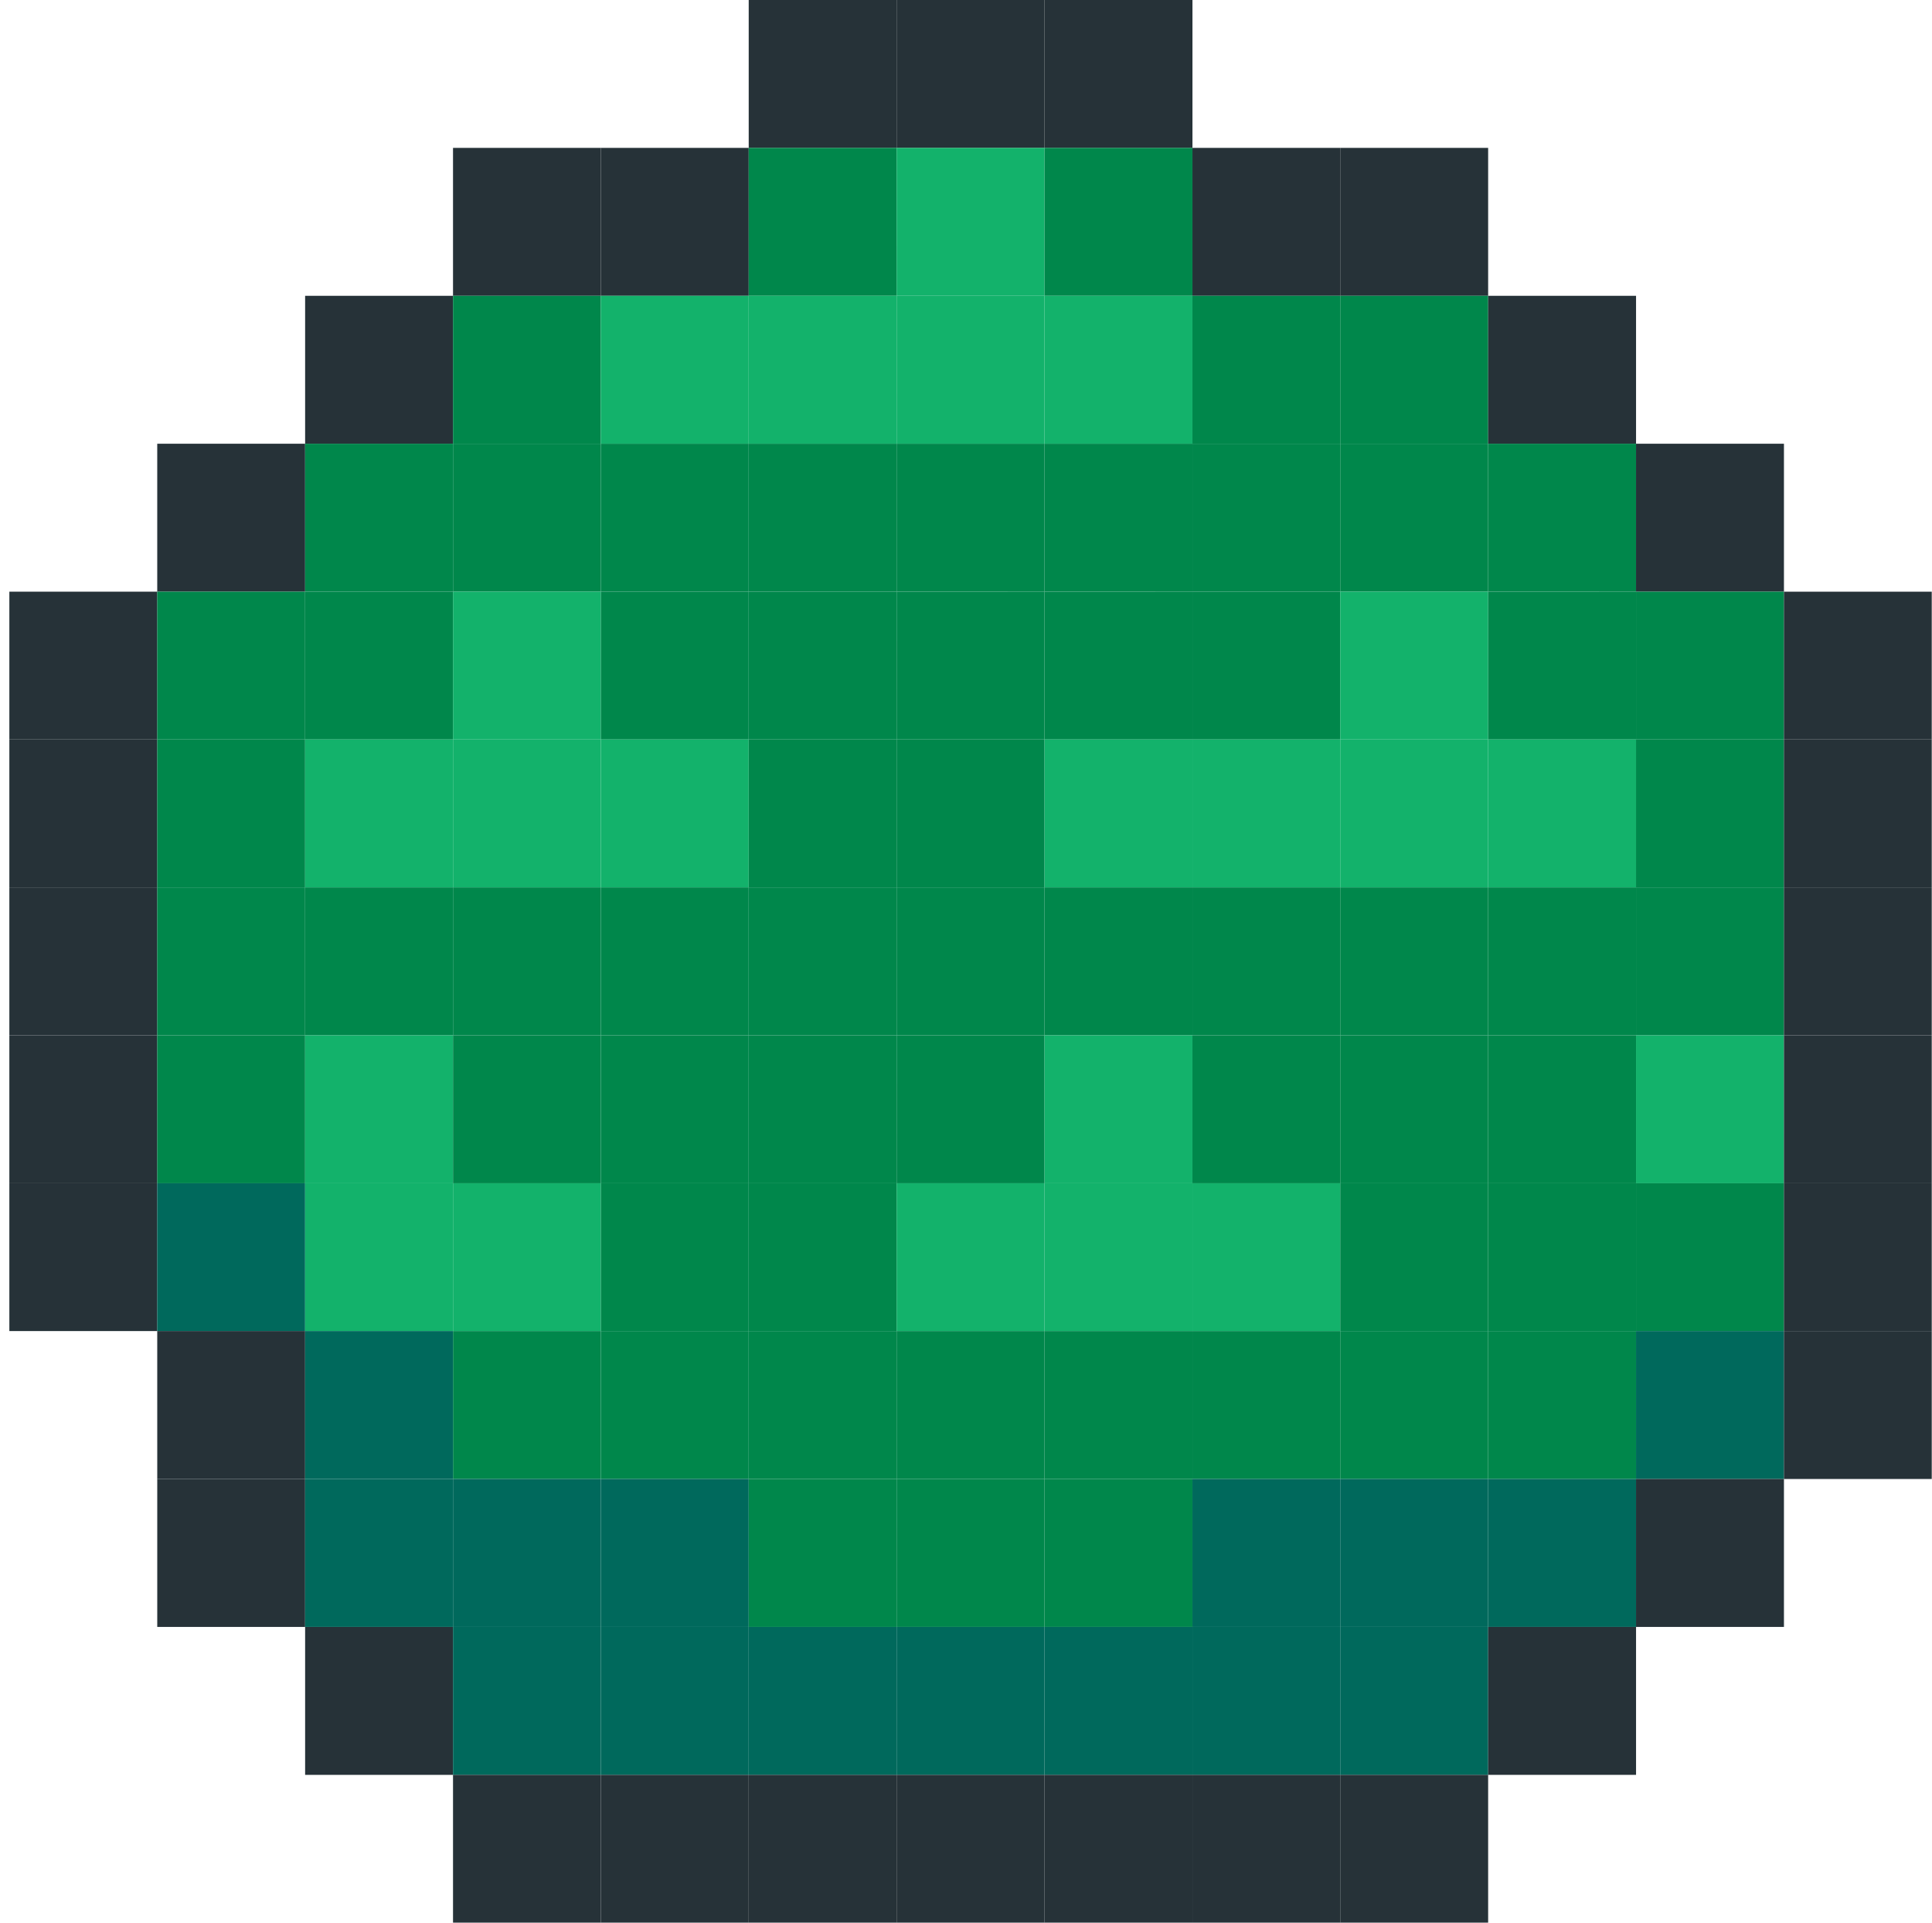 <svg width="201" height="200" viewBox="0 0 201 200" fill="none" xmlns="http://www.w3.org/2000/svg">
<path d="M77.894 0H93.282V15.384H77.894V0Z" fill="#263238"/>
<path d="M93.282 0H108.671V15.384H93.282V0Z" fill="#263238"/>
<path d="M108.671 0H124.06V15.384H108.671V0Z" fill="#263238"/>
<path d="M47.131 15.383H62.51V30.771H47.131V15.383Z" fill="#263238"/>
<path d="M62.51 15.383H77.893V30.771H62.51V15.383Z" fill="#263238"/>
<path d="M77.894 15.384H93.282V30.771H77.894V15.384Z" fill="#00874B"/>
<path d="M93.283 15.383L108.671 15.384V30.771H93.282L93.283 15.383Z" fill="#13B26B"/>
<path d="M108.672 15.383L124.06 15.384V30.771H108.671L108.672 15.383Z" fill="#00874B"/>
<path d="M124.059 15.383H139.434V30.771H124.059V15.383Z" fill="#263238"/>
<path d="M139.434 15.383H154.822V30.771H139.434V15.383Z" fill="#263238"/>
<path d="M31.744 30.771H47.132V46.159H31.744V30.771Z" fill="#263238"/>
<path d="M47.131 30.771H62.51V46.159H47.131V30.771Z" fill="#00874B"/>
<path d="M62.51 30.771H77.893V46.159H62.51V30.771Z" fill="#13B26B"/>
<path d="M77.894 30.771H93.282V46.159H77.894V30.771Z" fill="#13B26B"/>
<path d="M93.283 30.771L108.671 30.771V46.159H93.282L93.283 30.771Z" fill="#13B26B"/>
<path d="M108.672 30.771L124.06 30.771V46.159H108.671L108.672 30.771Z" fill="#13B26B"/>
<path d="M124.059 30.771H139.434V46.159H124.059V30.771Z" fill="#00874B"/>
<path d="M139.434 30.771H154.822V46.159H139.434V30.771Z" fill="#00874B"/>
<path d="M154.822 30.771H170.21V46.159H154.822L154.822 30.771Z" fill="#263238"/>
<path d="M16.359 46.158H31.743V61.546H16.359V46.158Z" fill="#263238"/>
<path d="M31.744 46.158H47.132V61.546H31.744V46.158Z" fill="#00874B"/>
<path d="M47.131 46.158H62.51V61.546H47.131V46.158Z" fill="#00874B"/>
<path d="M62.51 46.158H77.893V61.546H62.51V46.158Z" fill="#00874B"/>
<path d="M77.894 46.158H93.282V61.546H77.894V46.158Z" fill="#00874B"/>
<path d="M93.282 46.158H108.671V61.546H93.282V46.158Z" fill="#00874B"/>
<path d="M108.671 46.158H124.06V61.546H108.671V46.158Z" fill="#00874B"/>
<path d="M124.059 46.158H139.434V61.546H124.059V46.158Z" fill="#00874B"/>
<path d="M139.434 46.158H154.822V61.546H139.434V46.158Z" fill="#00874B"/>
<path d="M154.822 46.158H170.21V61.546H154.822V46.158Z" fill="#00874B"/>
<path d="M170.209 46.158H185.597V61.546H170.209V46.158Z" fill="#263238"/>
<path d="M0.973 61.547H16.361V76.922H0.973V61.547Z" fill="#263238"/>
<path d="M16.359 61.546H31.743V76.922H16.359V61.546Z" fill="#00874B"/>
<path d="M31.744 61.546H47.132V76.922H31.744V61.546Z" fill="#00874B"/>
<path d="M47.131 61.546H62.51V76.922H47.131V61.546Z" fill="#13B26B"/>
<path d="M62.51 61.546H77.893V76.922H62.51V61.546Z" fill="#00874B"/>
<path d="M77.894 61.546H93.282V76.922H77.894V61.546Z" fill="#00874B"/>
<path d="M93.283 61.547L108.671 61.546V76.922H93.282L93.283 61.547Z" fill="#00874B"/>
<path d="M108.672 61.547L124.06 61.546V76.922H108.671L108.672 61.547Z" fill="#00874B"/>
<path d="M124.059 61.546H139.434V76.922H124.059V61.546Z" fill="#00874B"/>
<path d="M139.434 61.546H154.822V76.922H139.434V61.546Z" fill="#13B26B"/>
<path d="M154.822 61.547L170.21 61.546V76.922H154.822L154.822 61.547Z" fill="#00874B"/>
<path d="M170.209 61.546H185.597V76.922H170.209V61.546Z" fill="#00874B"/>
<path d="M185.598 61.547H200.973V76.922H185.597L185.598 61.547Z" fill="#263238"/>
<path d="M0.973 76.924H16.361V92.312H0.973V76.924Z" fill="#263238"/>
<path d="M16.359 76.924H31.743V92.312H16.359V76.924Z" fill="#00874B"/>
<path d="M31.744 76.924H47.132V92.312H31.744V76.924Z" fill="#13B26B"/>
<path d="M47.131 76.924H62.51V92.312H47.131V76.924Z" fill="#13B26B"/>
<path d="M62.51 76.924H77.893V92.312H62.51V76.924Z" fill="#13B26B"/>
<path d="M77.894 76.924H93.282V92.312H77.894V76.924Z" fill="#00874B"/>
<path d="M93.282 76.924H108.671V92.312H93.282V76.924Z" fill="#00874B"/>
<path d="M108.671 76.924H124.06V92.312H108.671V76.924Z" fill="#13B26B"/>
<path d="M124.059 76.924H139.434V92.312H124.059V76.924Z" fill="#13B26B"/>
<path d="M139.434 76.924H154.822V92.312H139.434V76.924Z" fill="#13B26B"/>
<path d="M154.822 76.924H170.21V92.312H154.822V76.924Z" fill="#13B26B"/>
<path d="M170.209 76.924H185.597V92.312H170.209V76.924Z" fill="#00874B"/>
<path d="M185.597 76.924H200.973V92.312H185.597V76.924Z" fill="#263238"/>
<path d="M0.973 92.311H16.361V107.698H0.973V92.311Z" fill="#263238"/>
<path d="M16.359 92.311H31.743V107.698H16.359V92.311Z" fill="#00874B"/>
<path d="M31.744 92.311H47.132V107.698H31.744V92.311Z" fill="#00874B"/>
<path d="M47.131 92.311H62.51V107.698H47.131V92.311Z" fill="#00874B"/>
<path d="M62.51 92.311H77.893V107.698H62.51V92.311Z" fill="#00874B"/>
<path d="M77.894 92.311H93.282V107.698H77.894V92.311Z" fill="#00874B"/>
<path d="M93.282 92.311H108.671V107.698H93.282V92.311Z" fill="#00874B"/>
<path d="M108.671 92.311H124.06V107.698H108.671V92.311Z" fill="#00874B"/>
<path d="M124.059 92.311H139.434V107.698H124.059V92.311Z" fill="#00874B"/>
<path d="M139.434 92.311H154.822V107.698H139.434V92.311Z" fill="#00874B"/>
<path d="M154.822 92.311H170.21V107.698H154.822V92.311Z" fill="#00874B"/>
<path d="M170.209 92.311H185.597V107.698H170.209V92.311Z" fill="#00874B"/>
<path d="M185.597 92.311H200.973V107.698H185.597V92.311Z" fill="#263238"/>
<path d="M0.973 107.698H16.361V123.087H0.973V107.698Z" fill="#263238"/>
<path d="M16.359 107.698H31.743V123.087H16.359V107.698Z" fill="#00874B"/>
<path d="M31.744 107.698H47.132V123.087H31.744V107.698Z" fill="#13B26B"/>
<path d="M47.131 107.698H62.51V123.087H47.131V107.698Z" fill="#00874B"/>
<path d="M62.51 107.698H77.893V123.087H62.51V107.698Z" fill="#00874B"/>
<path d="M77.894 107.698H93.282V123.087H77.894V107.698Z" fill="#00874B"/>
<path d="M93.283 107.699L108.671 107.698V123.087H93.282L93.283 107.699Z" fill="#00874B"/>
<path d="M108.672 107.699L124.06 107.698V123.087H108.671L108.672 107.699Z" fill="#13B26B"/>
<path d="M124.059 107.698H139.434V123.087H124.059V107.698Z" fill="#00874B"/>
<path d="M139.434 107.698H154.822V123.087H139.434V107.698Z" fill="#00874B"/>
<path d="M154.822 107.699L170.21 107.698V123.087H154.822L154.822 107.699Z" fill="#00874B"/>
<path d="M170.209 107.698H185.597V123.087H170.209V107.698Z" fill="#13B26B"/>
<path d="M185.598 107.699L200.973 107.698V123.087H185.597L185.598 107.699Z" fill="#263238"/>
<path d="M0.973 123.086H16.361V138.461H0.973V123.086Z" fill="#263238"/>
<path d="M16.359 123.086H31.743V138.461H16.359V123.086Z" fill="#00695C"/>
<path d="M31.744 123.086H47.132V138.461H31.744V123.086Z" fill="#13B26B"/>
<path d="M47.131 123.086H62.51V138.461H47.131V123.086Z" fill="#13B26B"/>
<path d="M62.51 123.086H77.893V138.461H62.51V123.086Z" fill="#00874B"/>
<path d="M77.894 123.086H93.282V138.461H77.894V123.086Z" fill="#00874B"/>
<path d="M93.282 123.086H108.671V138.461H93.282V123.086Z" fill="#13B26B"/>
<path d="M108.671 123.086H124.06V138.461H108.671V123.086Z" fill="#13B26B"/>
<path d="M124.059 123.086H139.434V138.461H124.059V123.086Z" fill="#13B26B"/>
<path d="M139.434 123.086H154.822V138.461H139.434V123.086Z" fill="#00874B"/>
<path d="M154.822 123.086H170.21V138.461H154.822V123.086Z" fill="#00874B"/>
<path d="M170.209 123.086H185.597V138.461H170.209V123.086Z" fill="#00874B"/>
<path d="M185.597 123.086H200.973V138.461H185.597V123.086Z" fill="#263238"/>
<path d="M16.359 138.461H31.743L31.743 153.849H16.36L16.359 138.461Z" fill="#263238"/>
<path d="M31.744 138.461H47.132V153.849L31.743 153.849L31.744 138.461Z" fill="#00695C"/>
<path d="M47.131 138.461H62.51V153.849H47.131V138.461Z" fill="#00874B"/>
<path d="M62.51 138.461H77.893V153.849H62.51V138.461Z" fill="#00874B"/>
<path d="M77.894 138.461H93.282V153.849H77.894V138.461Z" fill="#00874B"/>
<path d="M93.282 138.461H108.671V153.849H93.282V138.461Z" fill="#00874B"/>
<path d="M108.671 138.461H124.06V153.849H108.671V138.461Z" fill="#00874B"/>
<path d="M124.059 138.461H139.434V153.849H124.059V138.461Z" fill="#00874B"/>
<path d="M139.434 138.461H154.822L154.822 153.849L139.434 153.849V138.461Z" fill="#00874B"/>
<path d="M154.822 138.461H170.21L170.21 153.849H154.822L154.822 138.461Z" fill="#00874B"/>
<path d="M170.209 138.461H185.597L185.597 153.849H170.209L170.209 138.461Z" fill="#00695C"/>
<path d="M185.597 138.461H200.973L200.973 153.849H185.597L185.597 138.461Z" fill="#263238"/>
<path d="M16.36 153.849H31.743V169.237H16.36V153.849Z" fill="#263238"/>
<path d="M31.744 153.85L47.132 153.849V169.238L31.743 169.237L31.744 153.85Z" fill="#00695C"/>
<path d="M47.131 153.849H62.51V169.238H47.131V153.849Z" fill="#00695C"/>
<path d="M62.51 153.849H77.893V169.238H62.51V153.849Z" fill="#00695C"/>
<path d="M77.894 153.849H93.282V169.238H77.894V153.849Z" fill="#00874B"/>
<path d="M93.283 153.85L108.671 153.849V169.238H93.282L93.283 153.85Z" fill="#00874B"/>
<path d="M108.672 153.85L124.06 153.849V169.238H108.671L108.672 153.85Z" fill="#00874B"/>
<path d="M124.059 153.849H139.434V169.238H124.059V153.849Z" fill="#00695C"/>
<path d="M139.434 153.849L154.822 153.849V169.237L139.434 169.238V153.849Z" fill="#00695C"/>
<path d="M154.822 153.849H170.21V169.237H154.822V153.849Z" fill="#00695C"/>
<path d="M170.209 153.849H185.597V169.237H170.209V153.849Z" fill="#263238"/>
<path d="M31.744 169.238L47.132 169.238V184.626H31.744V169.238Z" fill="#263238"/>
<path d="M47.131 169.238H62.51V184.626H47.131V169.238Z" fill="#00695C"/>
<path d="M62.51 169.238H77.893V184.626H62.51V169.238Z" fill="#00695C"/>
<path d="M77.894 169.238H93.282V184.626H77.894V169.238Z" fill="#00695C"/>
<path d="M93.283 169.238L108.671 169.238V184.626H93.282L93.283 169.238Z" fill="#00695C"/>
<path d="M108.672 169.238L124.06 169.238V184.626H108.671L108.672 169.238Z" fill="#00695C"/>
<path d="M124.059 169.238H139.434V184.626H124.059V169.238Z" fill="#00695C"/>
<path d="M139.434 169.238L154.822 169.237L154.822 184.626H139.434V169.238Z" fill="#00695C"/>
<path d="M154.822 169.238L170.21 169.237L170.21 184.626H154.822L154.822 169.238Z" fill="#263238"/>
<path d="M47.131 184.625H62.51V200H47.131V184.625Z" fill="#263238"/>
<path d="M62.51 184.625H77.893V200H62.51V184.625Z" fill="#263238"/>
<path d="M77.894 184.625H93.282V200H77.894V184.625Z" fill="#263238"/>
<path d="M93.282 184.625H108.671V200H93.282V184.625Z" fill="#263238"/>
<path d="M108.671 184.625H124.06V200H108.671V184.625Z" fill="#263238"/>
<path d="M124.059 184.625H139.434V200H124.059V184.625Z" fill="#263238"/>
<path d="M139.434 184.625L154.822 184.625V200L139.434 200V184.625Z" fill="#263238"/>
</svg>
